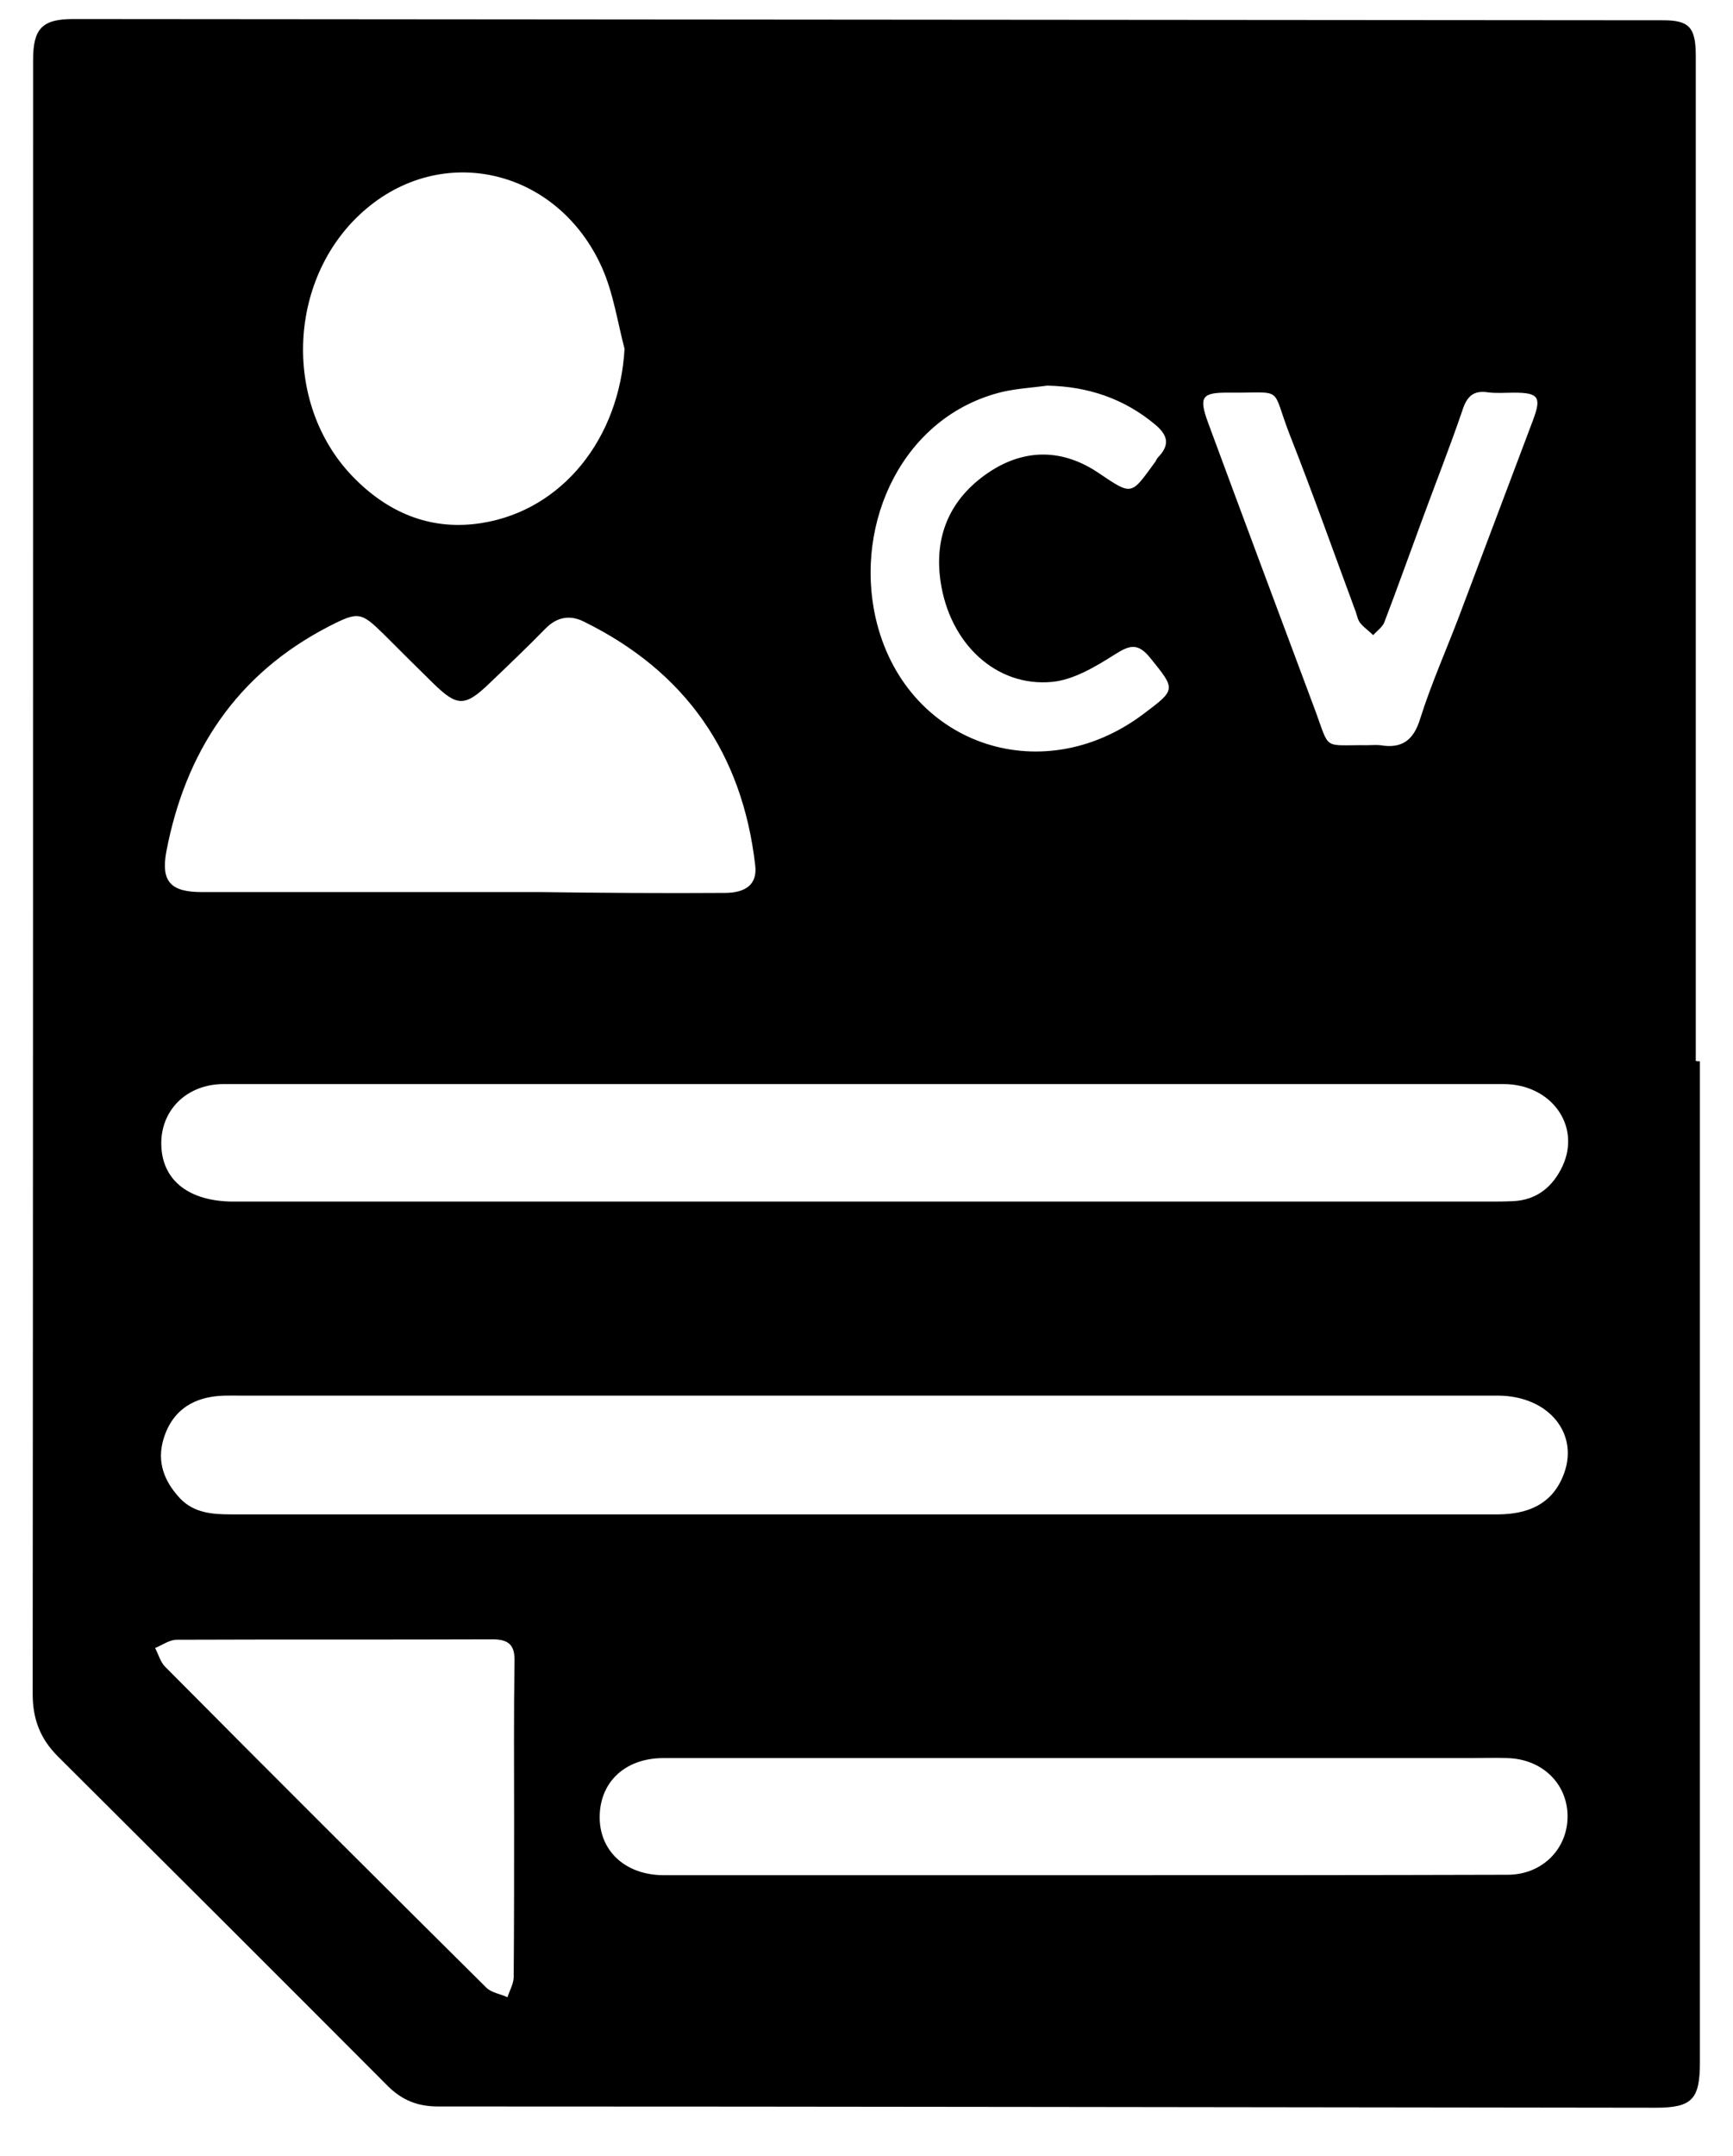 <?xml version="1.0" encoding="utf-8"?>
<!-- Generator: Adobe Illustrator 21.0.2, SVG Export Plug-In . SVG Version: 6.00 Build 0)  -->
<svg version="1.1" id="Layer_1" xmlns="http://www.w3.org/2000/svg" xmlns:xlink="http://www.w3.org/1999/xlink" x="0px" y="0px"
	 viewBox="0 0 419 521" xml:space="default">
<path d="M411,256.5c0,80.7,0,161.3,0,241.9c0,9-1.9,11-10.7,11c-98.1-0.1-196.3-0.3-294.4-0.3c-4.9,0-8.6-1.5-12-4.8
	c-26.6-26.7-53.3-53.3-79.9-79.8c-4.2-4.2-6.1-8.9-6.1-15.1C8,277.7,8,146.1,8,14.5c0-7.6,2.2-9.9,9.7-9.9
	C145.8,4.7,274,4.8,402.1,4.9c6.3,0,7.9,1.7,7.9,8.6c0,81,0,161.9,0,242.9C410.3,256.5,410.6,256.5,411,256.5z M364.5,453.1
	c8.4,0,14.6-6.3,14.5-14.3c-0.1-7.8-6.2-13.7-14.6-13.9c-2.8-0.1-5.7,0-8.5,0c-65.2,0-130.3,0-195.5,0c-9.5,0-15.7,6.1-15.4,14.9
	c0.3,7.9,6.5,13.4,15.5,13.4c34,0,68,0,102,0C296.5,453.2,330.5,453.2,364.5,453.1z M377.8,357c4.4-10.2-3.2-19.7-15.7-19.7
	c-101.3,0-202.6,0-304,0c-2.3,0-4.7-0.1-7,0.3c-6,1-9.9,4.5-11.6,10.3c-1.6,5.5,0.2,10.1,4,14.2c3.4,3.6,7.9,3.9,12.4,3.9
	c50.8,0,101.7,0,152.5,0c14.3,0,28.7,0,43,0c37,0,74,0,111,0C369.4,365.9,375,363.6,377.8,357z M377.8,281.8
	c4.5-9.8-2.8-19.8-14.3-19.8c-51.5,0-103,0-154.5,0c-51.6,0-103.3,0-154.9,0c-9,0-15.4,6.4-15.1,14.9c0.3,8.5,6.8,13.5,17.5,13.5
	c101,0,201.9,0,302.9,0c2.2,0,4.3,0,6.5-0.1C371.7,290,375.5,286.7,377.8,281.8z M370.7,101.4c2-5.4,1.3-6.5-4.6-6.5
	c-2.2,0-4.4,0.2-6.5-0.1c-3.5-0.5-5,1.2-6,4.3c-3,8.8-6.4,17.4-9.6,26.1c-3.1,8.4-6.1,16.8-9.3,25.2c-0.5,1.2-1.8,2.1-2.7,3.1
	c-1-1-2.2-1.8-3.1-2.9c-0.6-0.7-0.8-1.8-1.1-2.7c-5.3-14.3-10.4-28.7-16-42.9c-4.6-11.9-1.1-10-14.5-10.1c-6.8-0.1-7.5,1-5.2,7.3
	c8.5,23,17.1,46,25.7,69c3.9,10.4,1.7,8.8,12.9,8.9c1,0,2-0.1,3,0c5.3,0.9,8.1-1.2,9.7-6.5c2.6-8.2,6.1-16.1,9.2-24.2
	C358.6,133.4,364.7,117.4,370.7,101.4z M280.3,110.2c2.6-2.9,1.9-5.1-0.9-7.5c-7.6-6.4-16.4-9.3-26.2-9.5c-3.6,0.5-7.3,0.7-10.8,1.5
	c-24.1,5.8-35.9,31.6-30.7,54.6c6.9,30.4,39.8,42,64.7,23.3c8-6,7.9-5.9,1.7-13.6c-3-3.7-5-3.1-8.6-0.8c-4.6,2.9-9.9,6.1-15.1,6.6
	c-13.5,1.3-24.8-9.2-27-24.3c-1.6-11,2.3-20,11.6-26.3c8.8-5.9,18-5.7,26.6,0.1c8.3,5.6,7.8,5.4,13.8-2.8
	C279.6,111,279.9,110.6,280.3,110.2z M175.2,215.8c5.3,0,7.9-2.2,7.4-6.6c-3.1-27.1-16.8-46.8-41.3-58.9c-3.5-1.8-6.7-1.2-9.5,1.7
	c-4.3,4.4-8.8,8.7-13.2,12.9c-6.2,6-8,6-14,0.1c-3.9-3.8-7.8-7.7-11.7-11.6c-5.6-5.5-6.2-5.7-13.4-2c-22.3,11.5-34.7,30.3-39.3,54.5
	c-1.3,7.2,1.1,9.7,8.6,9.7c20.8,0,41.6,0,62.5,0c6.5,0,13,0,19.5,0C145.5,215.8,160.4,215.9,175.2,215.8z M151,84.3
	c-1.7-6.5-2.7-13.4-5.4-19.5c-10.7-24.1-38.9-30.6-57.9-13.6C69.2,67.7,68.3,98.6,86.1,116c8.4,8.3,18.6,12.3,30.4,10.4
	C136,123.3,149.8,105.9,151,84.3z M124.4,401.5c0.1-3.9-1.4-5.3-5.3-5.3c-25.4,0.1-50.9,0-76.4,0.1c-1.7,0-3.5,1.3-5.2,2
	c0.8,1.5,1.3,3.4,2.4,4.5c25.8,26,51.7,51.8,77.7,77.6c1.2,1.2,3.4,1.5,5.1,2.3c0.5-1.6,1.5-3.3,1.5-4.9c0.1-12.8,0.1-25.6,0.1-38.4
	C124.3,426.8,124.2,414.2,124.4,401.5z"/>
</svg>
